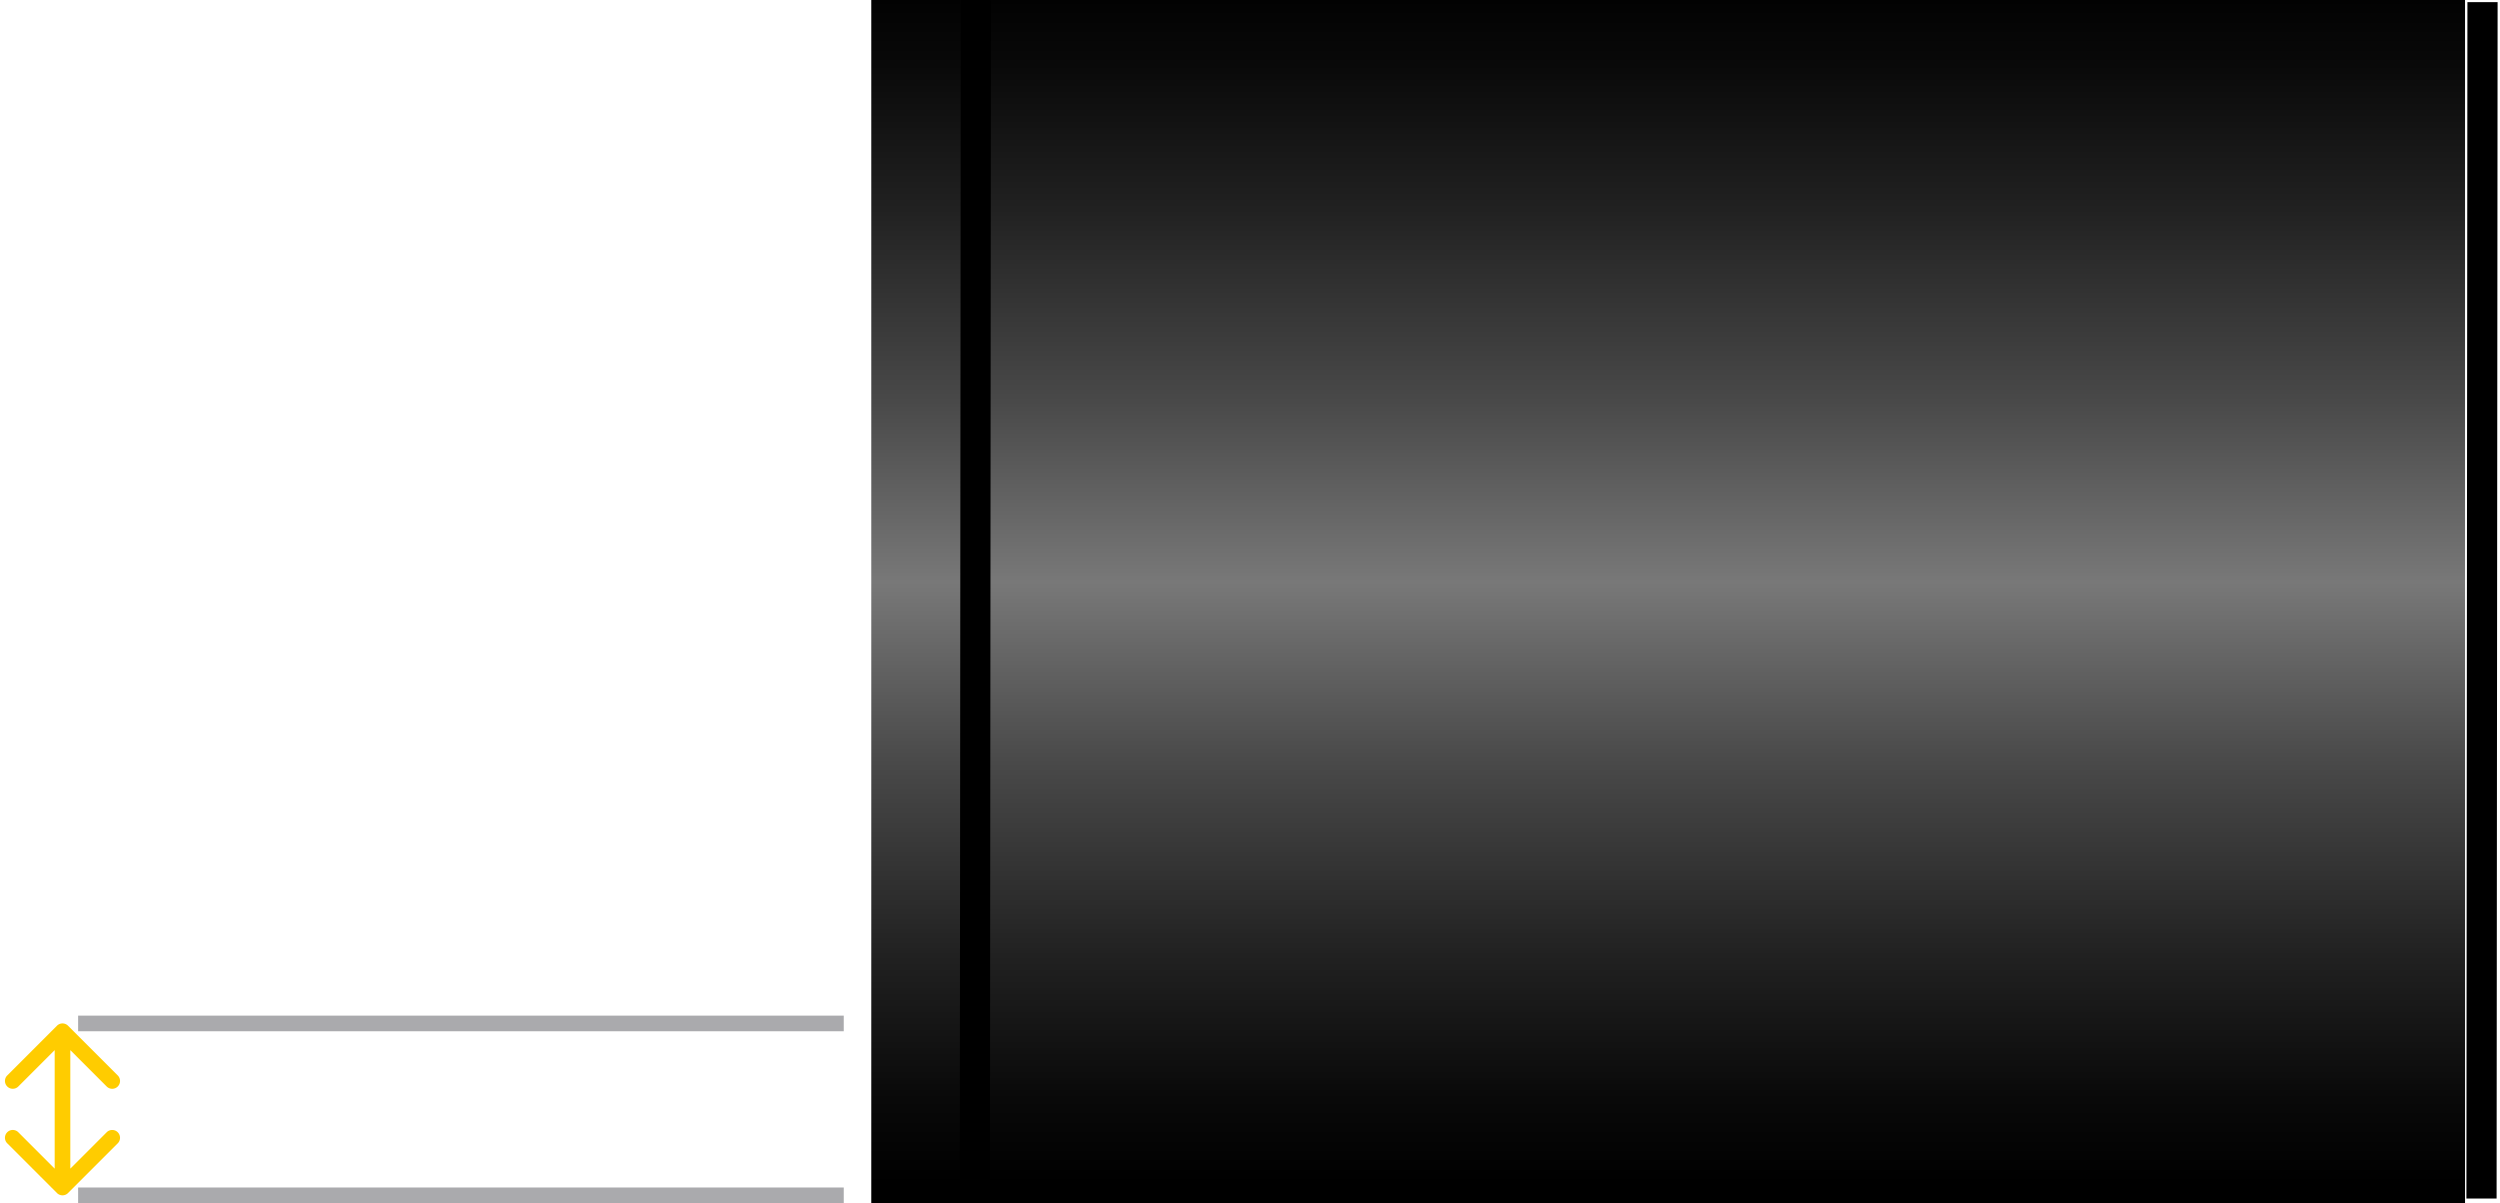 <svg width="160" height="77" fill="none" xmlns="http://www.w3.org/2000/svg"><path d="M55.762 77h102V0h-102v77z" fill="url(#paint0_linear_2520_19403)"/><path d="M157.85 76.704l1.932.003.065-76.569-1.932-.002-.065 76.568zm-96.425-.122l1.931.002.065-76.569L61.49.013l-.064 76.569z" fill="#000"/><path stroke="#AAAAAD" d="M54 65.5H5m49 11H5"/><path d="M4.354 65.646a.5.5 0 00-.708 0L.464 68.828a.5.5 0 10.708.707L4 66.707l2.828 2.829a.5.5 0 10.708-.708l-3.182-3.182zm-.708 10.708a.5.5 0 00.708 0l3.182-3.182a.5.5 0 10-.708-.707L4 75.293l-2.828-2.829a.5.5 0 10-.708.708l3.182 3.182zM3.5 66v10h1V66h-1z" fill="#FC0"/><defs><linearGradient id="paint0_linear_2520_19403" x1="106.348" y1="-1.241" x2="106.348" y2="75.75" gradientUnits="userSpaceOnUse"><stop/><stop offset=".07" stop-color="#090909"/><stop offset=".19" stop-color="#212121"/><stop offset=".35" stop-color="#494949"/><stop offset=".5" stop-color="#787878"/><stop offset=".65" stop-color="#494949"/><stop offset=".81" stop-color="#212121"/><stop offset=".93" stop-color="#090909"/><stop offset="1"/></linearGradient></defs></svg>